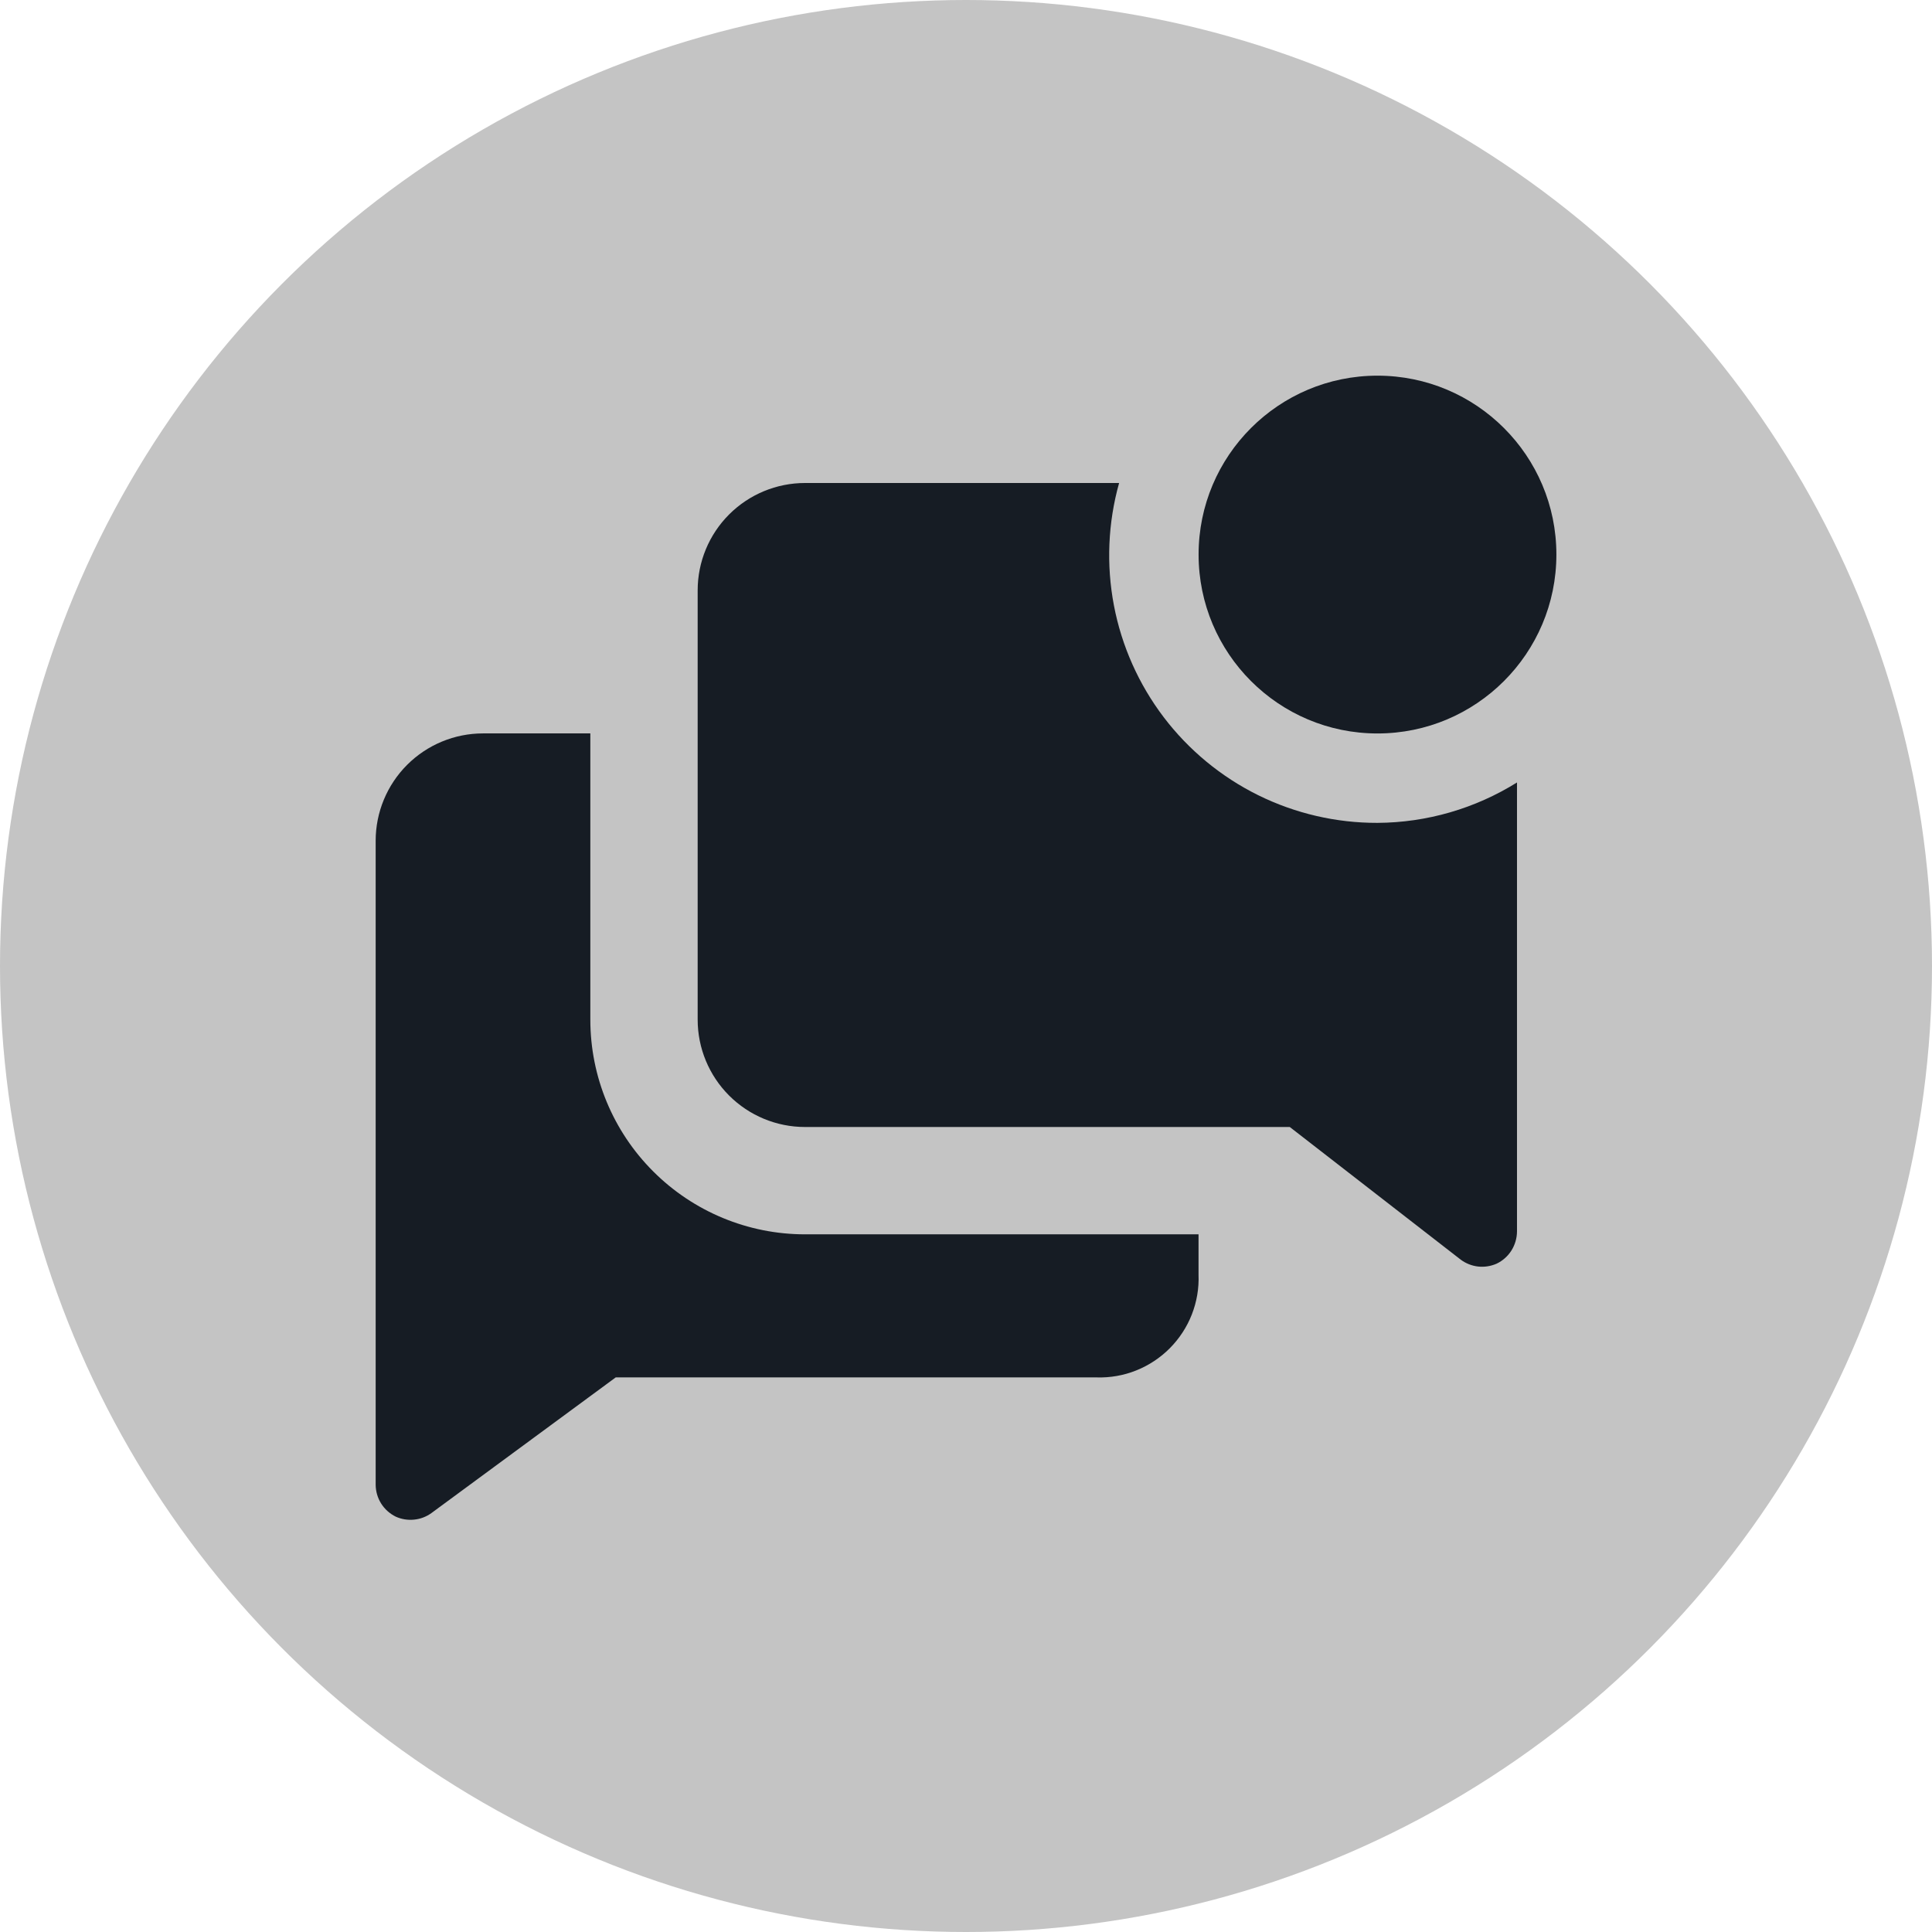 <svg width="36" height="36" viewBox="0 0 36 36" fill="none" xmlns="http://www.w3.org/2000/svg">
<circle cx="18" cy="18" r="18" fill="#C4C4C4"/>
<path d="M11 19V13.666H9C8.47 13.666 7.961 13.877 7.586 14.252C7.211 14.627 7 15.136 7 15.666V27.666C7.001 27.79 7.036 27.911 7.102 28.016C7.168 28.121 7.262 28.205 7.373 28.26C7.48 28.309 7.599 28.328 7.716 28.316C7.833 28.305 7.945 28.262 8.04 28.193L11.473 25.666H20.433C20.686 25.674 20.938 25.63 21.172 25.536C21.407 25.442 21.62 25.301 21.798 25.122C21.976 24.942 22.116 24.729 22.208 24.493C22.3 24.258 22.343 24.006 22.333 23.753V23H15C13.939 23 12.922 22.578 12.172 21.828C11.421 21.078 11 20.061 11 19Z" fill="#161C24"/>
<path d="M25.667 15.333C24.896 15.335 24.135 15.158 23.444 14.817C22.753 14.475 22.151 13.978 21.684 13.364C21.218 12.75 20.9 12.037 20.756 11.28C20.612 10.523 20.645 9.742 20.853 9H15C14.47 9 13.961 9.211 13.586 9.586C13.211 9.961 13 10.47 13 11V19C13 19.53 13.211 20.039 13.586 20.414C13.961 20.789 14.47 21 15 21H24.033L27.22 23.473C27.315 23.543 27.426 23.587 27.543 23.6C27.66 23.613 27.779 23.594 27.887 23.547C28 23.493 28.096 23.408 28.163 23.302C28.23 23.195 28.266 23.072 28.267 22.947V14.58C27.486 15.067 26.586 15.328 25.667 15.333Z" fill="#161C24"/>
<path d="M25.667 13.667C27.508 13.667 29.001 12.174 29.001 10.333C29.001 8.492 27.508 7 25.667 7C23.826 7 22.334 8.492 22.334 10.333C22.334 12.174 23.826 13.667 25.667 13.667Z" fill="#161C24"/>
</svg>
